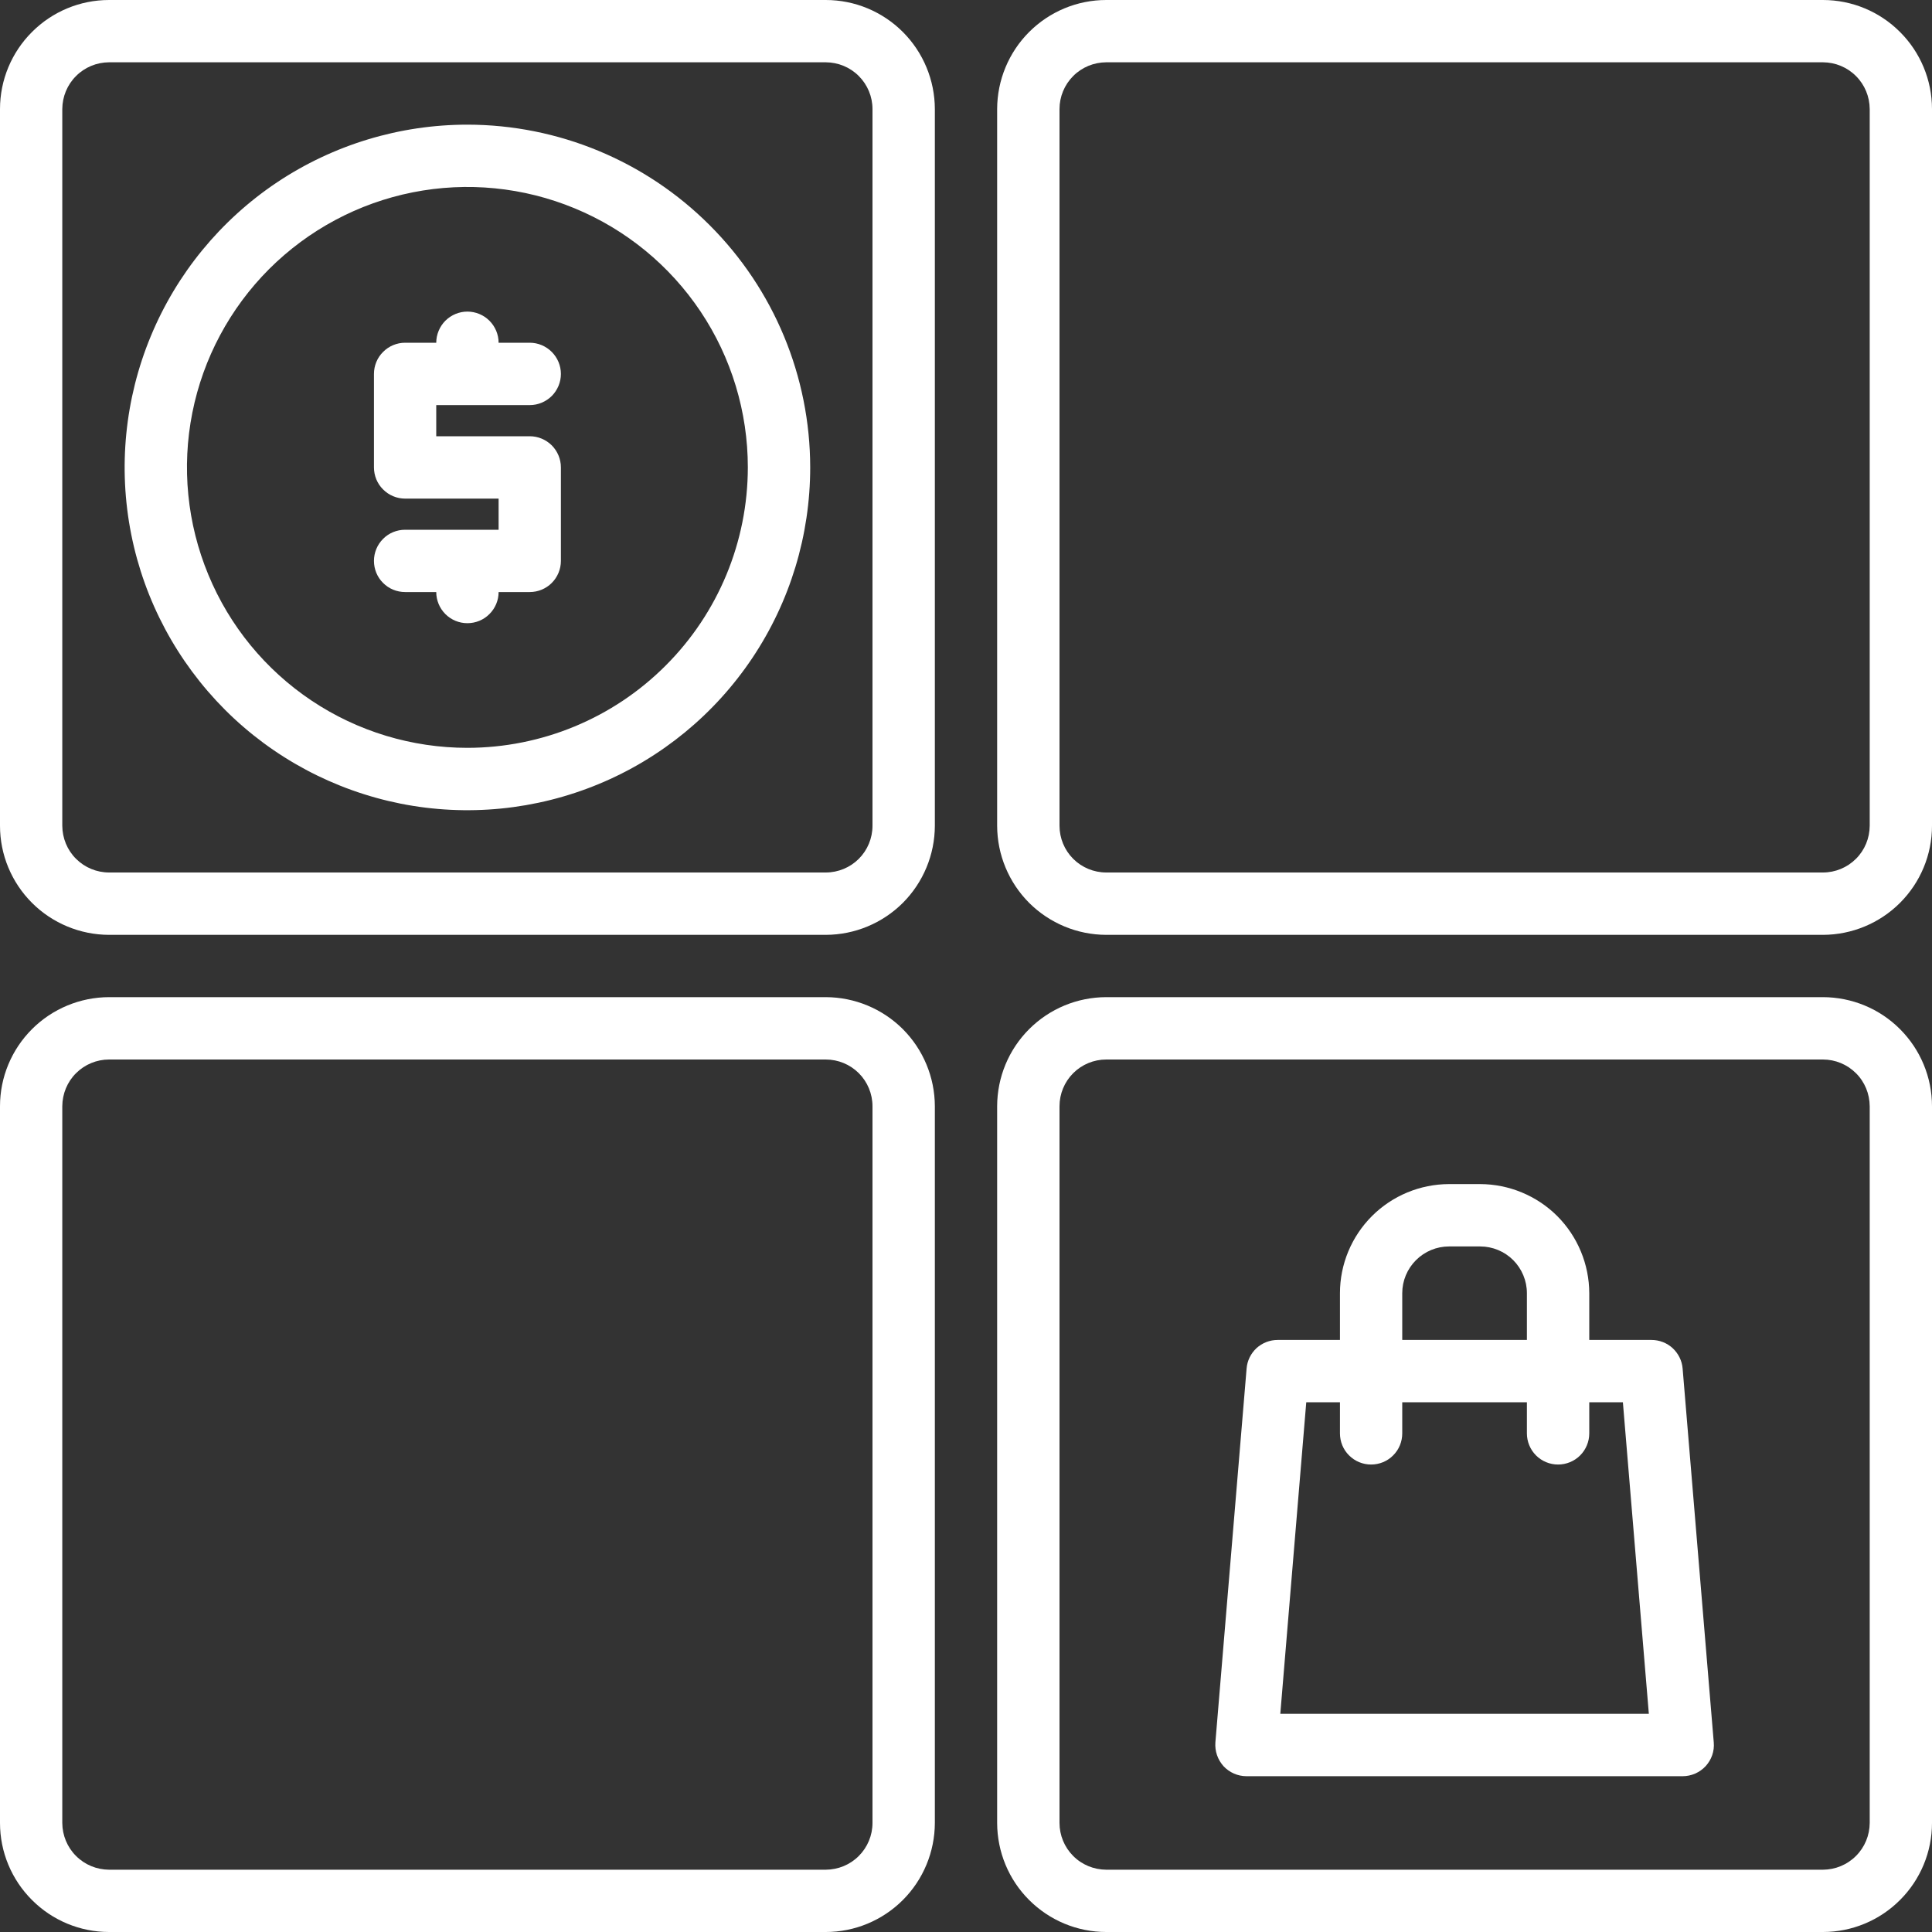 <svg width="25" height="25" viewBox="0 0 25 25" fill="none" xmlns="http://www.w3.org/2000/svg">
<rect x="0" y="0" width="25" height="25" fill="#333333" stroke="none"/>
<path d="M6.048 1.613C5.171 1.613 4.314 1.873 3.584 2.36C2.855 2.848 2.286 3.541 1.951 4.351C1.615 5.161 1.527 6.053 1.698 6.914C1.869 7.774 2.292 8.564 2.912 9.185C3.532 9.805 4.323 10.227 5.183 10.399C6.043 10.57 6.935 10.482 7.746 10.146C8.556 9.811 9.249 9.242 9.736 8.513C10.224 7.783 10.484 6.926 10.484 6.048C10.483 4.872 10.015 3.745 9.183 2.914C8.352 2.082 7.224 1.614 6.048 1.613ZM6.048 9.677C5.331 9.677 4.629 9.465 4.032 9.066C3.435 8.667 2.97 8.1 2.696 7.437C2.421 6.774 2.349 6.044 2.489 5.34C2.629 4.636 2.975 3.99 3.482 3.482C3.99 2.975 4.636 2.629 5.34 2.489C6.044 2.349 6.774 2.421 7.437 2.696C8.1 2.97 8.667 3.435 9.066 4.032C9.465 4.629 9.677 5.331 9.677 6.048C9.676 7.011 9.294 7.933 8.613 8.613C7.933 9.294 7.011 9.676 6.048 9.677Z" fill="white"/>
<path d="M6.855 5.242C6.962 5.242 7.064 5.199 7.14 5.124C7.215 5.048 7.258 4.946 7.258 4.839C7.258 4.732 7.215 4.629 7.14 4.554C7.064 4.478 6.962 4.435 6.855 4.435H6.452C6.452 4.329 6.409 4.226 6.333 4.15C6.258 4.075 6.155 4.032 6.048 4.032C5.941 4.032 5.839 4.075 5.763 4.15C5.688 4.226 5.645 4.329 5.645 4.435H5.242C5.135 4.435 5.032 4.478 4.957 4.554C4.881 4.629 4.839 4.732 4.839 4.839V6.048C4.839 6.155 4.881 6.258 4.957 6.333C5.032 6.409 5.135 6.452 5.242 6.452H6.452V6.855H5.242C5.135 6.855 5.032 6.897 4.957 6.973C4.881 7.049 4.839 7.151 4.839 7.258C4.839 7.365 4.881 7.468 4.957 7.543C5.032 7.619 5.135 7.661 5.242 7.661H5.645C5.645 7.768 5.688 7.871 5.763 7.946C5.839 8.022 5.941 8.064 6.048 8.064C6.155 8.064 6.258 8.022 6.333 7.946C6.409 7.871 6.452 7.768 6.452 7.661H6.855C6.962 7.661 7.064 7.619 7.14 7.543C7.215 7.468 7.258 7.365 7.258 7.258V6.048C7.258 5.941 7.215 5.839 7.14 5.763C7.064 5.688 6.962 5.645 6.855 5.645H5.645V5.242H6.855Z" fill="white"/>
<path d="M10.685 0H1.411C1.037 0 0.678 0.149 0.414 0.414C0.149 0.678 0 1.037 0 1.411V10.685C0 11.06 0.149 11.418 0.414 11.683C0.678 11.947 1.037 12.096 1.411 12.097H10.685C11.06 12.096 11.418 11.947 11.683 11.683C11.947 11.418 12.096 11.06 12.097 10.685V1.411C12.096 1.037 11.947 0.678 11.683 0.414C11.418 0.149 11.06 0 10.685 0ZM11.29 10.685C11.29 10.846 11.226 11 11.113 11.113C11 11.226 10.846 11.29 10.685 11.29H1.411C1.251 11.29 1.097 11.226 0.984 11.113C0.87 11 0.807 10.846 0.806 10.685V1.411C0.807 1.251 0.87 1.097 0.984 0.984C1.097 0.87 1.251 0.807 1.411 0.806H10.685C10.846 0.807 11 0.87 11.113 0.984C11.226 1.097 11.29 1.251 11.29 1.411V10.685Z" fill="white"/>
<path d="M23.589 0H14.315C13.94 0 13.582 0.149 13.317 0.414C13.053 0.678 12.904 1.037 12.903 1.411V10.685C12.904 11.06 13.053 11.418 13.317 11.683C13.582 11.947 13.94 12.096 14.315 12.097H23.589C23.963 12.096 24.322 11.947 24.586 11.683C24.851 11.418 25 11.06 25 10.685V1.411C25 1.037 24.851 0.678 24.586 0.414C24.322 0.149 23.963 0 23.589 0ZM24.194 10.685C24.193 10.846 24.13 11 24.016 11.113C23.903 11.226 23.749 11.29 23.589 11.29H14.315C14.154 11.29 14 11.226 13.887 11.113C13.774 11 13.71 10.846 13.71 10.685V1.411C13.71 1.251 13.774 1.097 13.887 0.984C14 0.87 14.154 0.807 14.315 0.806H23.589C23.749 0.807 23.903 0.87 24.016 0.984C24.13 1.097 24.193 1.251 24.194 1.411V10.685Z" fill="white"/>
<path d="M10.685 12.903H1.411C1.037 12.904 0.678 13.053 0.414 13.317C0.149 13.582 0 13.94 0 14.315V23.589C0 23.963 0.149 24.322 0.414 24.586C0.678 24.851 1.037 25 1.411 25H10.685C11.06 25 11.418 24.851 11.683 24.586C11.947 24.322 12.096 23.963 12.097 23.589V14.315C12.096 13.94 11.947 13.582 11.683 13.317C11.418 13.053 11.06 12.904 10.685 12.903ZM11.29 23.589C11.29 23.749 11.226 23.903 11.113 24.016C11 24.13 10.846 24.193 10.685 24.194H1.411C1.251 24.193 1.097 24.13 0.984 24.016C0.87 23.903 0.807 23.749 0.806 23.589V14.315C0.807 14.154 0.87 14 0.984 13.887C1.097 13.774 1.251 13.71 1.411 13.71H10.685C10.846 13.71 11 13.774 11.113 13.887C11.226 14 11.29 14.154 11.29 14.315V23.589Z" fill="white"/>
<path d="M23.589 12.903H14.315C13.94 12.904 13.582 13.052 13.317 13.317C13.052 13.582 12.904 13.94 12.903 14.315V23.589C12.904 23.963 13.052 24.322 13.317 24.586C13.582 24.851 13.94 25 14.315 25H23.589C23.963 25 24.322 24.851 24.586 24.586C24.851 24.322 25 23.963 25 23.589V14.315C25 13.94 24.851 13.582 24.586 13.317C24.322 13.052 23.963 12.904 23.589 12.903ZM24.194 23.589C24.193 23.749 24.13 23.903 24.016 24.016C23.903 24.13 23.749 24.193 23.589 24.194H14.315C14.154 24.193 14 24.13 13.887 24.016C13.774 23.903 13.71 23.749 13.71 23.589V14.315C13.71 14.154 13.774 14 13.887 13.887C14 13.774 14.154 13.71 14.315 13.71H23.589C23.749 13.71 23.903 13.774 24.016 13.887C24.13 14 24.193 14.154 24.194 14.315V23.589Z" fill="white"/>
<path d="M21.773 17.708C21.765 17.608 21.718 17.514 21.644 17.445C21.57 17.377 21.472 17.339 21.371 17.339H20.565V16.734C20.564 16.36 20.415 16.001 20.151 15.736C19.886 15.472 19.527 15.323 19.153 15.322H18.75C18.376 15.323 18.017 15.472 17.753 15.736C17.488 16.001 17.339 16.36 17.339 16.734V17.339H16.532C16.431 17.339 16.334 17.377 16.259 17.445C16.185 17.514 16.139 17.608 16.131 17.708L15.727 22.547C15.723 22.603 15.73 22.659 15.748 22.711C15.766 22.764 15.795 22.812 15.832 22.854C15.87 22.895 15.916 22.927 15.967 22.95C16.018 22.972 16.073 22.984 16.129 22.984H21.774C21.83 22.984 21.885 22.972 21.936 22.95C21.987 22.927 22.033 22.895 22.071 22.854C22.109 22.812 22.138 22.764 22.156 22.711C22.174 22.659 22.181 22.603 22.176 22.547L21.773 17.708ZM18.145 16.734C18.145 16.573 18.209 16.42 18.323 16.306C18.436 16.193 18.59 16.129 18.75 16.129H19.153C19.314 16.129 19.468 16.193 19.581 16.306C19.694 16.42 19.758 16.573 19.758 16.734V17.339H18.145V16.734ZM16.567 22.177L16.903 18.145H17.339V18.548C17.339 18.655 17.381 18.758 17.457 18.833C17.533 18.909 17.635 18.951 17.742 18.951C17.849 18.951 17.952 18.909 18.027 18.833C18.103 18.758 18.145 18.655 18.145 18.548V18.145H19.758V18.548C19.758 18.655 19.801 18.758 19.876 18.833C19.952 18.909 20.055 18.951 20.161 18.951C20.268 18.951 20.371 18.909 20.447 18.833C20.522 18.758 20.565 18.655 20.565 18.548V18.145H21L21.336 22.177H16.567Z" fill="white"/>
</svg>
